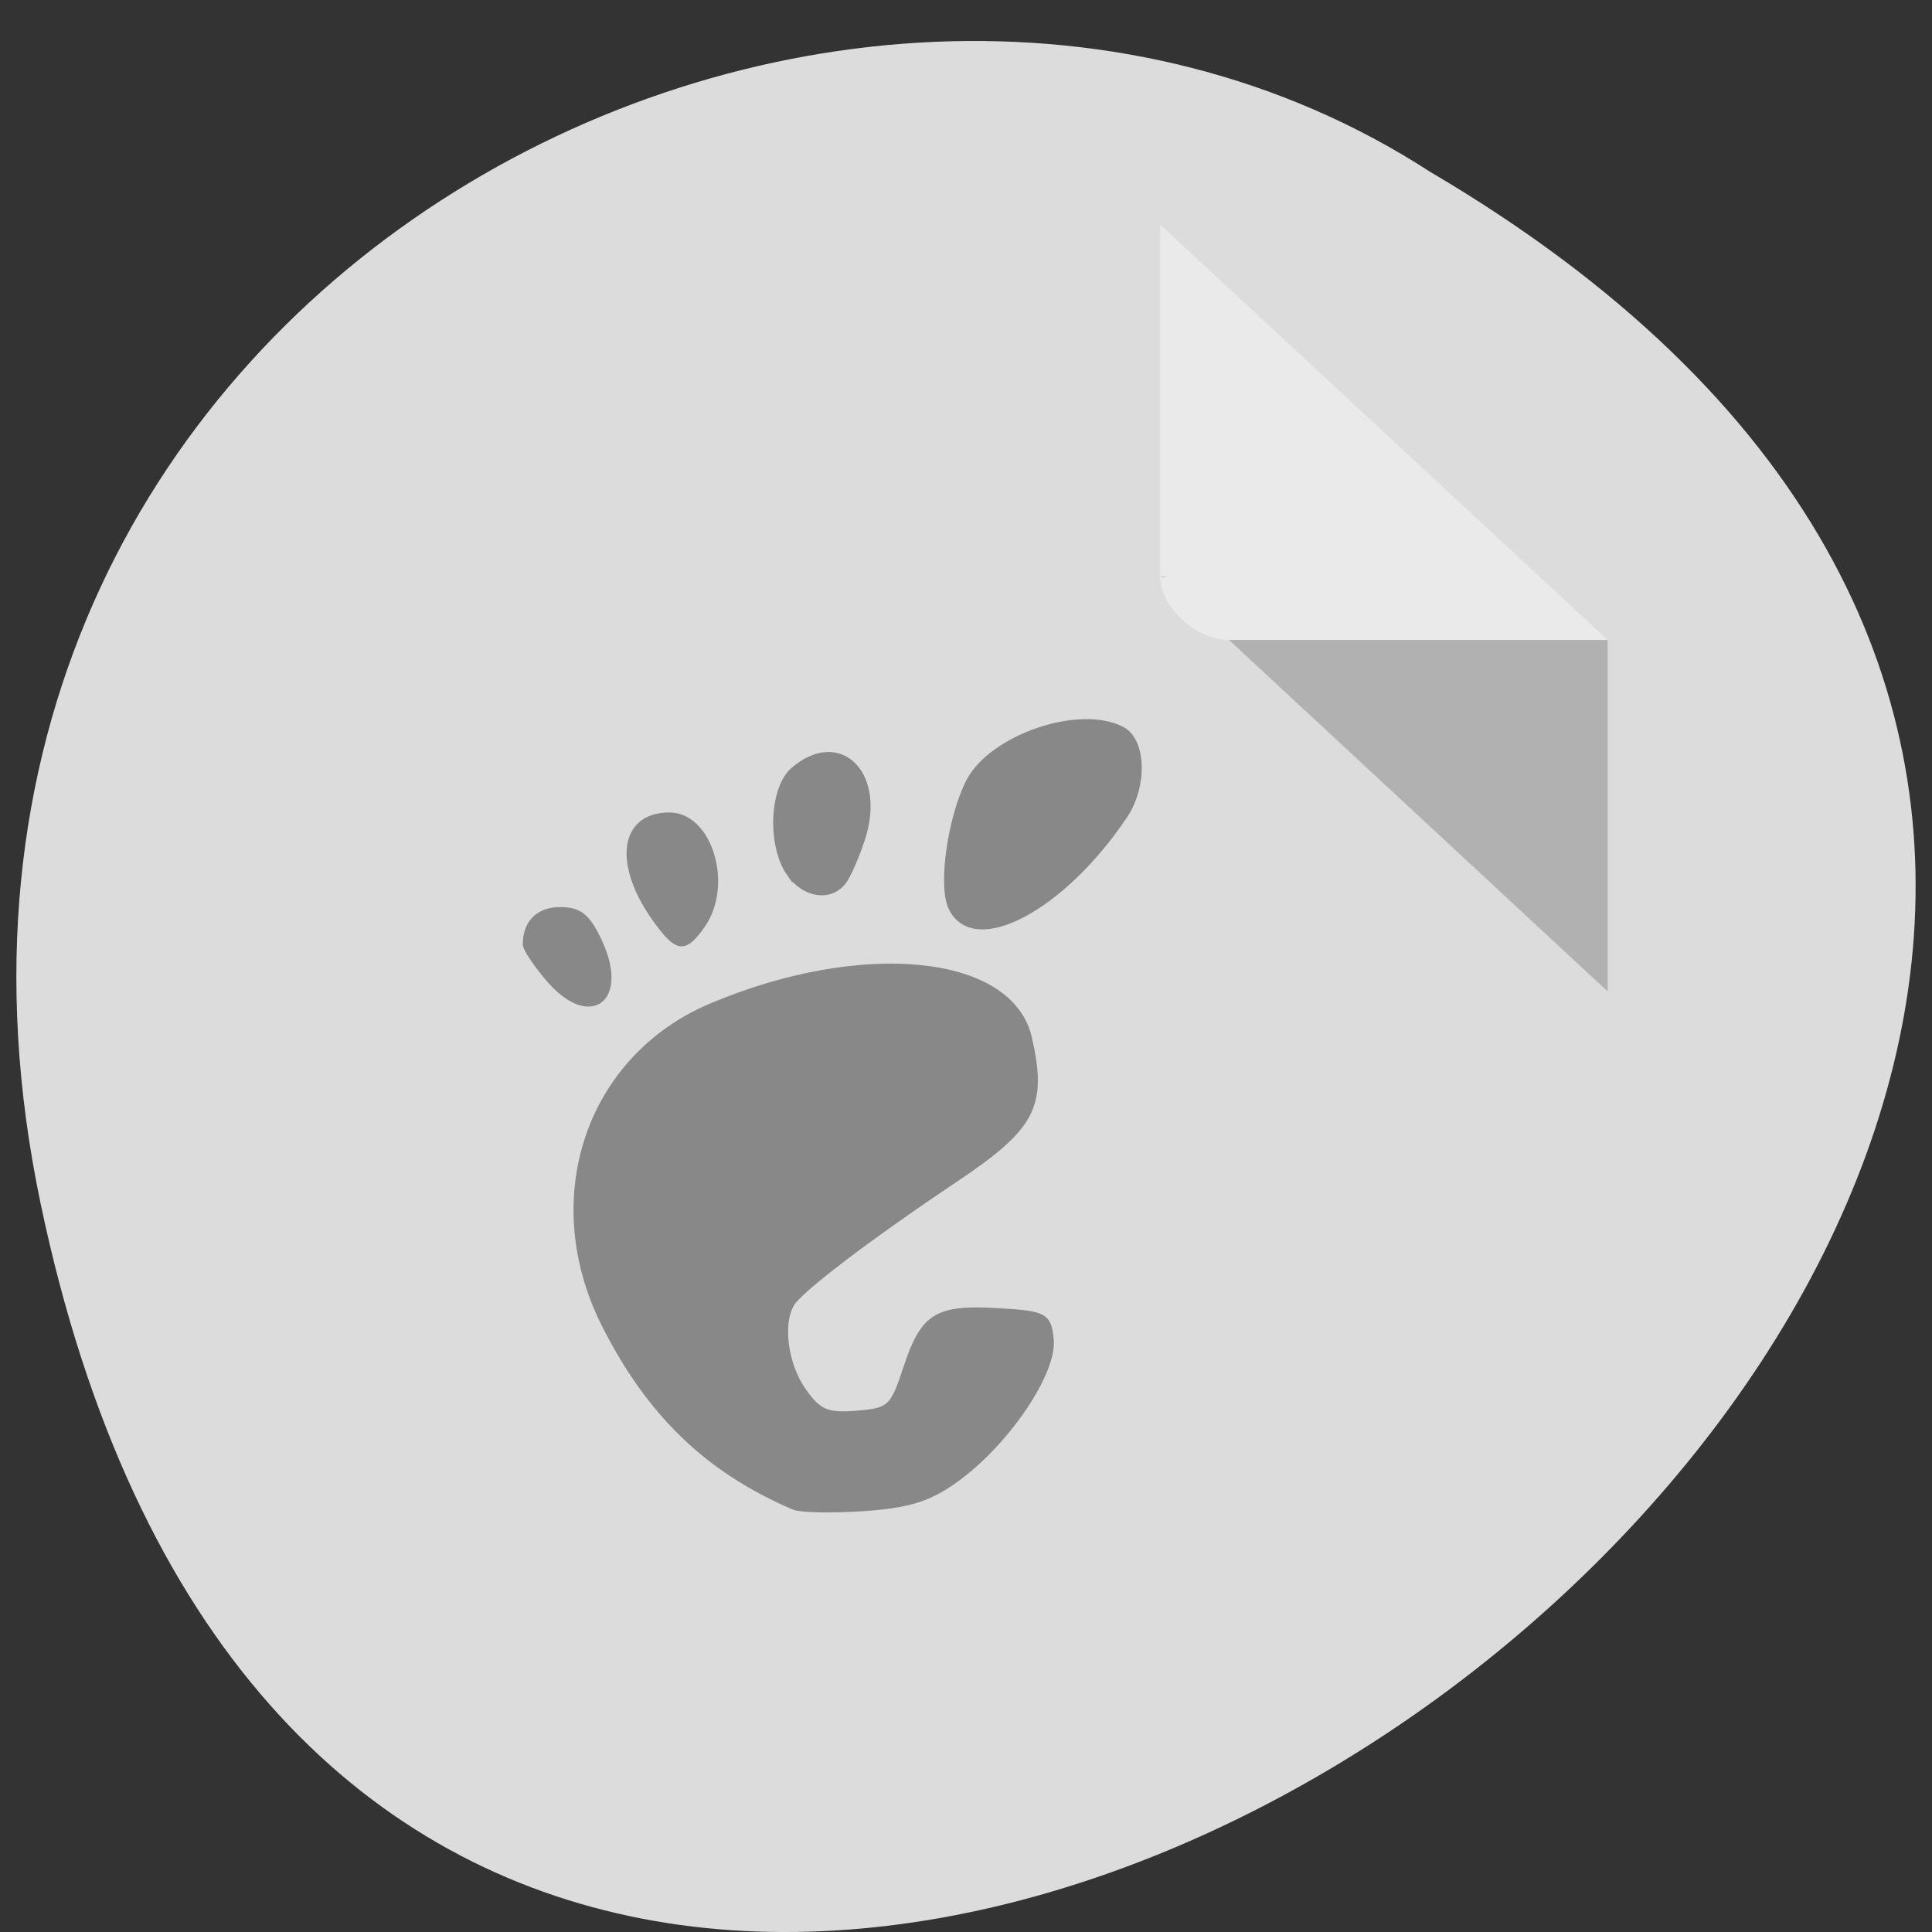 <svg xmlns="http://www.w3.org/2000/svg" viewBox="0 0 256 256"><rect x="0" y="0" width="256" height="256" fill="#333333" stroke="none"/><g transform="translate(0 -796.36)"><path d="m 5.363 955.75 c 49.13 234.83 387.19 -17.268 184.12 -136.63 -78.89 -51.16 -209.39 15.857 -184.12 136.63 z" fill="#dcdcdc" color="#000"/><g transform="matrix(4.561 0 0 4.234 21.46 821.88)"><path d="M 29,12 29.062,12.062 29.219,12 29,12 z m 2,2 11,11 0,-11 -11,0 z" fill-opacity="0.196"/><path d="M 29,1 42,14 H 31 c -0.971,0 -2,-1.029 -2,-2 V 1" fill="#fff" fill-opacity="0.392"/></g><g fill="#888" stroke="#888"><path d="m 105.14 995.98 c -11.375 -4.899 -19.08 -12.327 -25.03 -24.14 -8.373 -16.62 -2.098 -35.29 14.162 -42.14 20.01 -8.429 39.607 -6.475 42.05 4.192 2.054 8.957 0.575 11.794 -9.755 18.71 -11.415 7.642 -20.564 14.594 -21.702 16.49 -1.596 2.659 -0.867 8.113 1.542 11.544 2.036 2.899 3.159 3.381 7.122 3.056 4.409 -0.363 4.82 -0.739 6.544 -5.983 2.304 -7.01 4.02 -8.08 12.224 -7.6 6.129 0.358 6.599 0.611 6.921 3.72 0.441 4.254 -5.55 13.257 -12.1 18.19 -3.76 2.829 -6.462 3.726 -12.529 4.157 -4.254 0.302 -8.507 0.217 -9.451 -0.189 z" stroke-width="0.817"/><g stroke-width="0.771"><path d="m 72.62 925.97 c -1.63 -1.929 -2.963 -3.939 -2.963 -4.466 0 -2.864 1.703 -4.565 4.57 -4.565 2.514 0 3.582 0.842 5.096 4.02 3.76 7.891 -1.161 11.572 -6.703 5.01 z"/><path d="m 87.86 919.5 c -6.265 -7.772 -5.855 -15.1 0.845 -15.1 5.321 0 8.08 9.253 4.349 14.565 -2.149 3.055 -3.087 3.153 -5.194 0.539 z"/><path d="m 104.63 912.13 c -2.606 -3.706 -2.318 -11.321 0.52 -13.742 6.132 -5.23 11.88 0.505 9.105 9.08 -0.773 2.388 -1.916 4.983 -2.54 5.767 -1.762 2.211 -5.12 1.685 -7.085 -1.109 z"/><path d="m 126.02 916.54 c -1.324 -2.894 -0.094 -11.663 2.314 -16.508 2.949 -5.932 14.751 -9.982 20.365 -6.99 2.791 1.488 2.962 7.455 0.326 11.39 -8.274 12.354 -20.06 18.555 -23.01 12.11 z"/></g></g></g></svg>